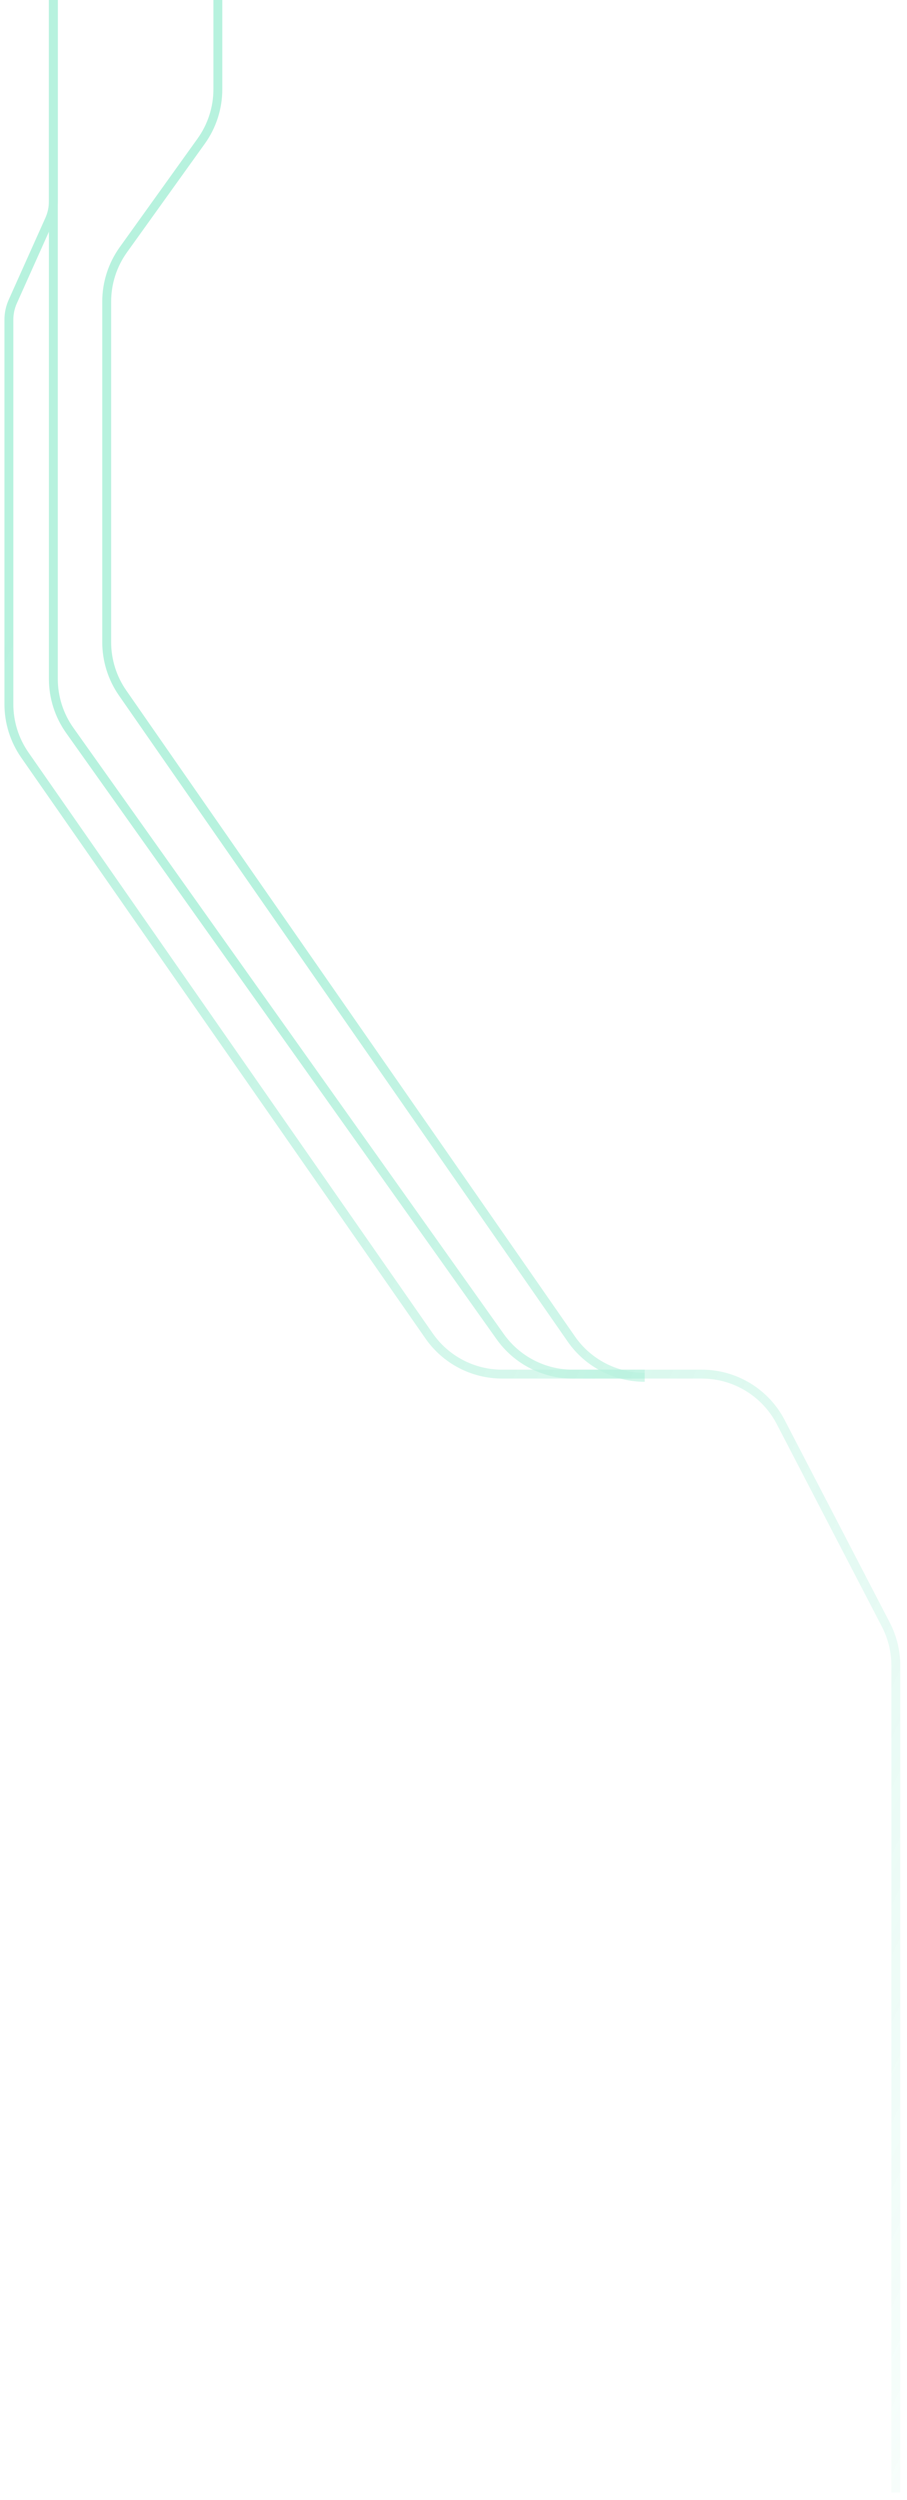 <svg width="102" height="281" viewBox="0 0 102 281" fill="none" xmlns="http://www.w3.org/2000/svg">
<g opacity="0.3">
<path d="M72.5 154.445L64.405 154.445C61.167 154.445 58.129 152.876 56.253 150.236L7.847 82.097C6.646 80.405 6 78.381 6 76.305L6 0" stroke="url(#paint0_linear)"/>
<path d="M72.5 154.807V154.807C69.225 154.807 66.128 153.204 64.259 150.514L13.788 77.885C12.624 76.21 12 74.218 12 72.178L12 33.897C12 31.807 12.655 29.769 13.873 28.07L22.627 15.862C23.845 14.163 24.5 12.125 24.5 10.035L24.5 -7.67" stroke="url(#paint1_linear)"/>
<path d="M100.743 280.145L100.743 187.206C100.743 185.602 100.357 184.021 99.618 182.598L87.799 159.837C86.079 156.524 82.657 154.445 78.924 154.445L56.466 154.445C53.194 154.445 50.129 152.844 48.259 150.159L2.793 84.861C1.626 83.184 1 81.19 1 79.147L1 35.936C1 35.231 1.149 34.534 1.437 33.891L5.563 24.685C5.851 24.042 6 23.345 6 22.64L6 -7.67" stroke="url(#paint2_linear)"/>
</g>
<defs>
<linearGradient id="paint0_linear" x1="107.981" y1="269.476" x2="-267.531" y2="3.454" gradientUnits="userSpaceOnUse">
<stop stop-color="#0ED290" stop-opacity="0"/>
<stop offset="0.342" stop-color="#0ED290"/>
<stop offset="0.575" stop-color="#0ED290"/>
<stop offset="1" stop-color="#0ED290" stop-opacity="0"/>
</linearGradient>
<linearGradient id="paint1_linear" x1="104.78" y1="275.822" x2="-268.283" y2="47.268" gradientUnits="userSpaceOnUse">
<stop stop-color="#0ED290" stop-opacity="0"/>
<stop offset="0.342" stop-color="#0ED290"/>
<stop offset="0.575" stop-color="#0ED290"/>
<stop offset="1" stop-color="#0ED290" stop-opacity="0"/>
</linearGradient>
<linearGradient id="paint2_linear" x1="103.5" y1="330.534" x2="-433.655" y2="80.304" gradientUnits="userSpaceOnUse">
<stop stop-color="#0ED290" stop-opacity="0"/>
<stop offset="0.342" stop-color="#0ED290"/>
<stop offset="0.575" stop-color="#0ED290"/>
<stop offset="1" stop-color="#0ED290" stop-opacity="0"/>
</linearGradient>
</defs>
</svg>
